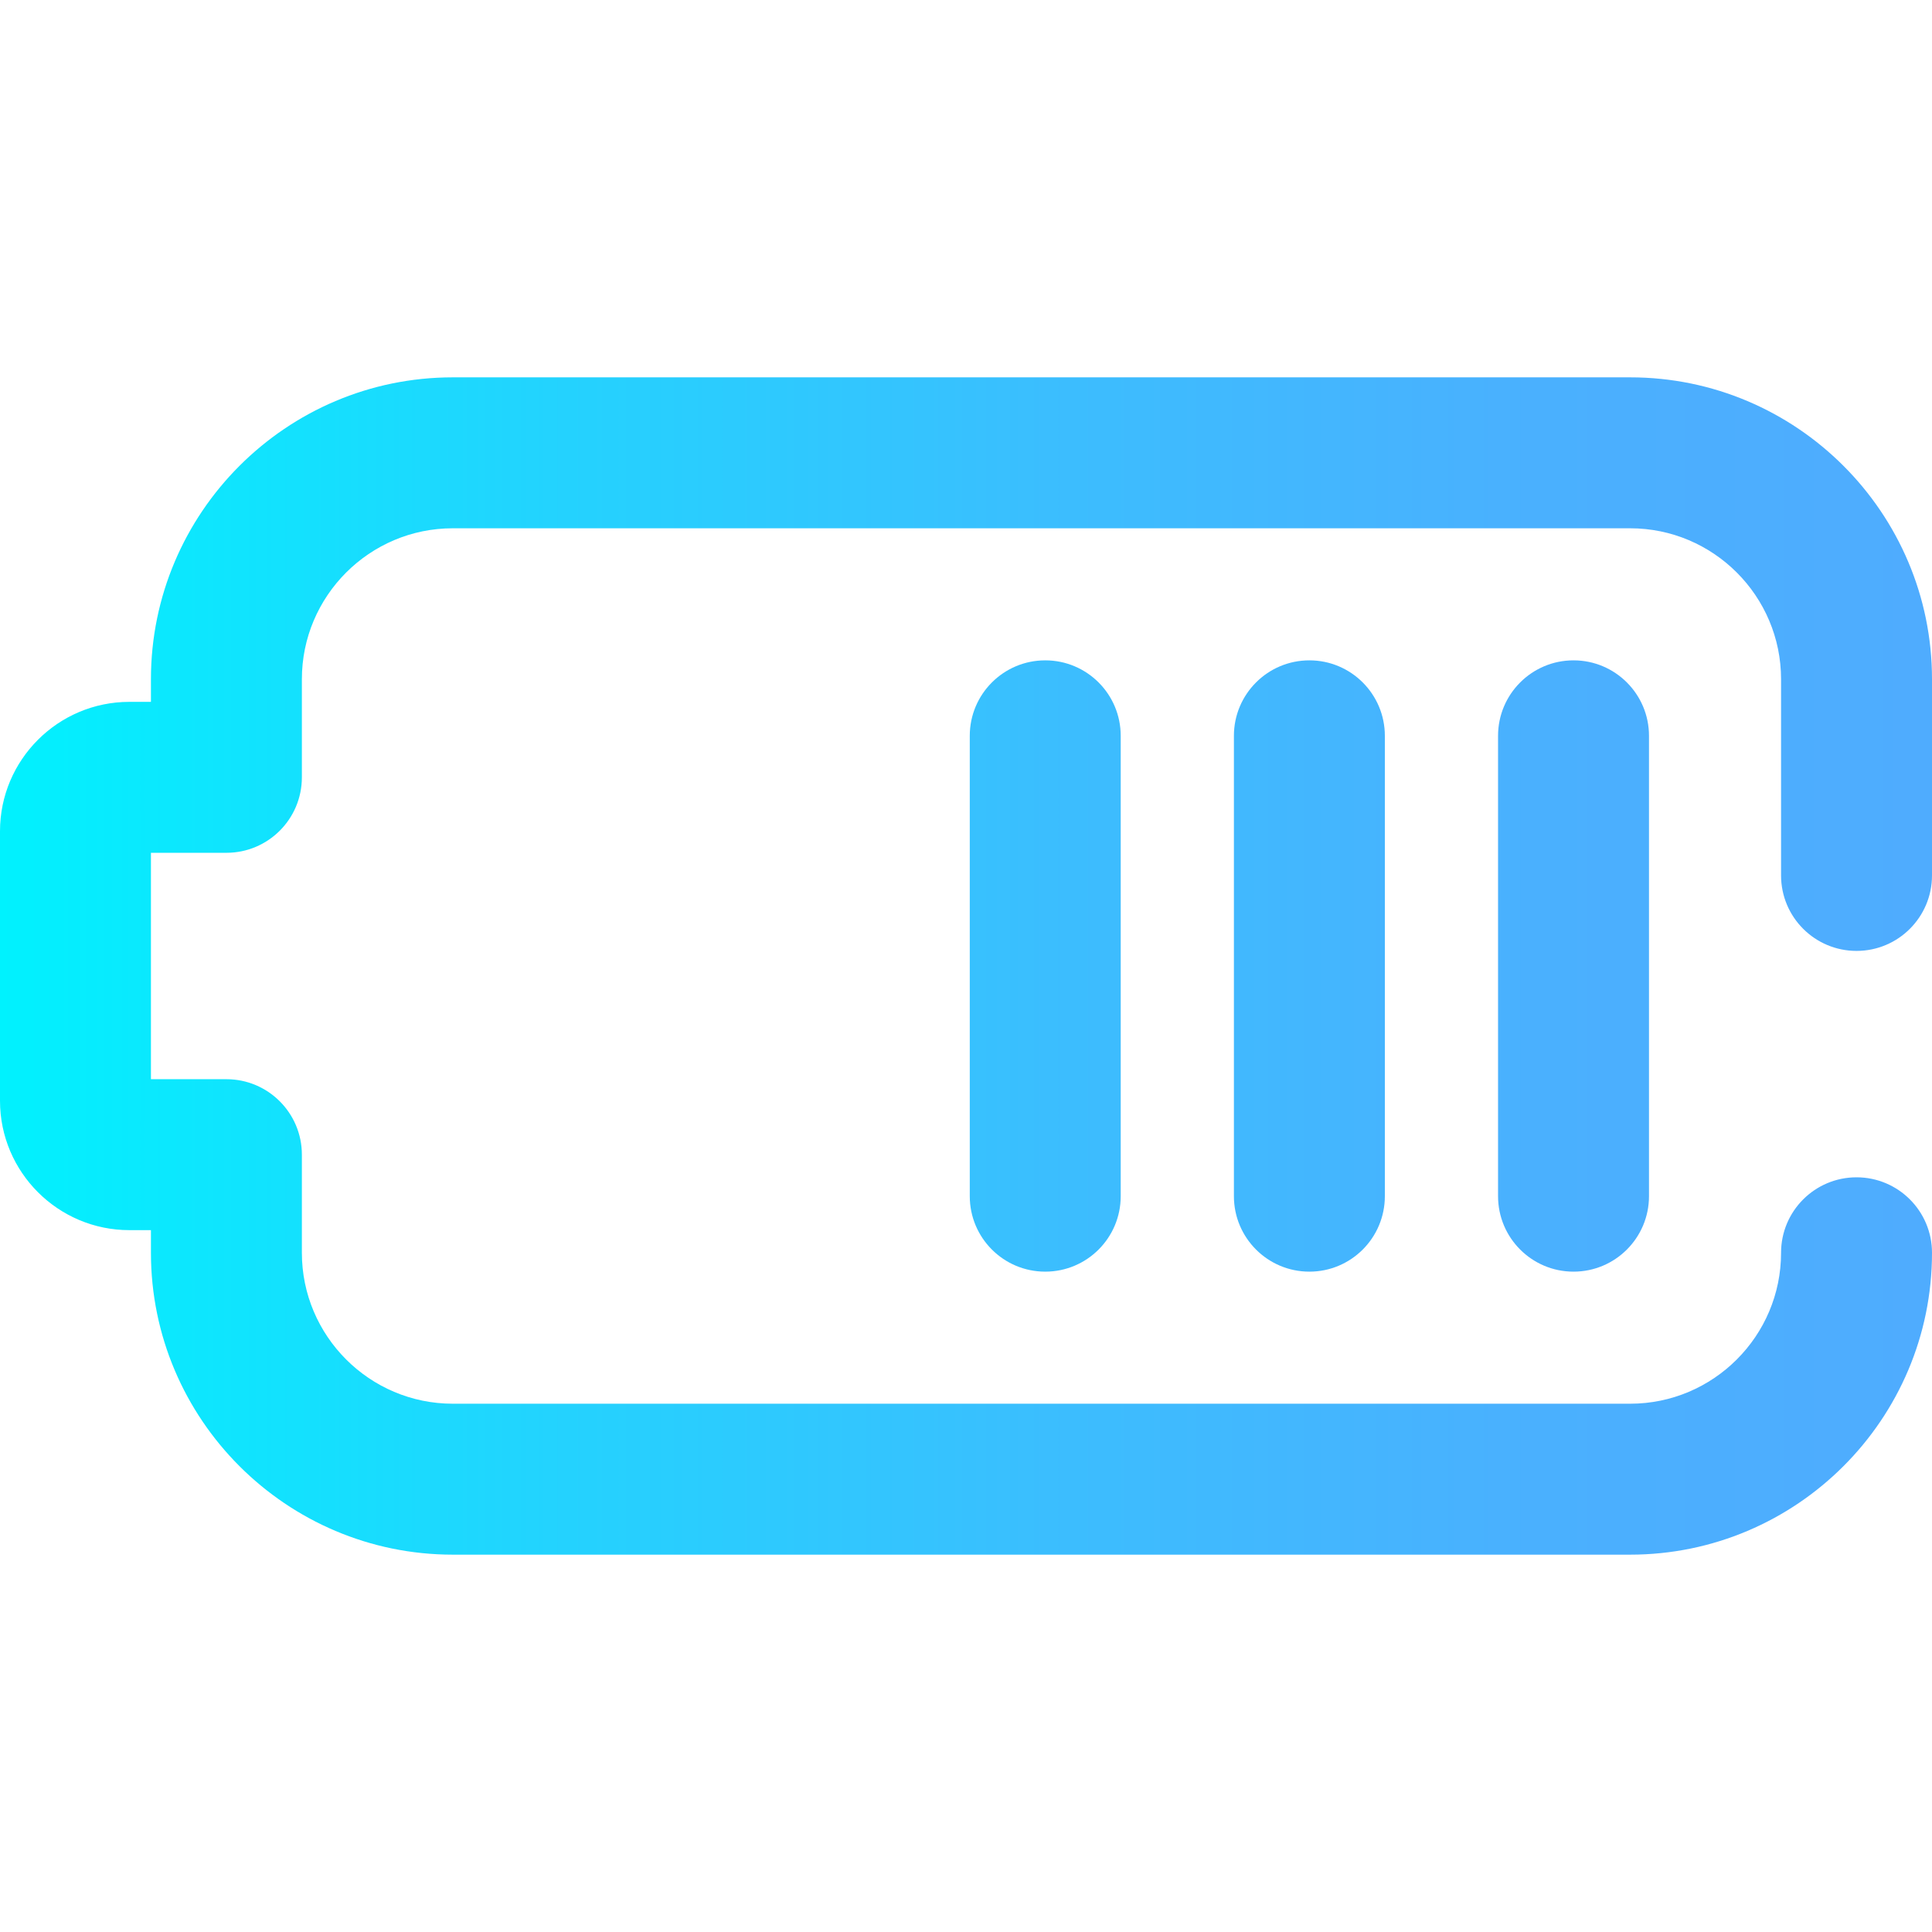 <?xml version="1.0" encoding="iso-8859-1"?>
<!-- Generator: Adobe Illustrator 19.0.0, SVG Export Plug-In . SVG Version: 6.00 Build 0)  -->
<svg version="1.1" id="Capa_1" xmlns="http://www.w3.org/2000/svg" xmlns:xlink="http://www.w3.org/1999/xlink" x="0px" y="0px"
	 viewBox="0 0 512 512" style="enable-background:new 0 0 512 512;" xml:space="preserve">
<linearGradient id="SVGID_1_" gradientUnits="userSpaceOnUse" x1="0" y1="258" x2="512" y2="258" gradientTransform="matrix(1 0 0 -1 0 514)">
	<stop  offset="0" style="stop-color:#00F2FE"/>
	<stop  offset="0.021" style="stop-color:#03EFFE"/>
	<stop  offset="0.293" style="stop-color:#24D2FE"/>
	<stop  offset="0.554" style="stop-color:#3CBDFE"/>
	<stop  offset="0.796" style="stop-color:#4AB0FE"/>
	<stop  offset="1" style="stop-color:#4FACFE"/>
</linearGradient>
<path style="fill:url(#SVGID_1_);" d="M417,337c-11.046,0-20-8.954-20-20V195c0-11.046,8.954-20,20-20s20,8.954,20,20v122
	C437,328.046,428.046,337,417,337z M367,317V195c0-11.046-8.954-20-20-20s-20,8.954-20,20v122c0,11.046,8.954,20,20,20
	S367,328.046,367,317z M297,317V195c0-11.046-8.954-20-20-20s-20,8.954-20,20v122c0,11.046,8.954,20,20,20S297,328.046,297,317z
	 M512,332c0-11.046-8.954-20-20-20s-20,8.954-20,20c0,22.056-17.944,40-40,40H120c-22.056,0-40-17.944-40-40v-26
	c0-11.046-8.954-20-20-20H40v-60h20c11.046,0,20-8.954,20-20v-26c0-22.056,17.944-40,40-40h312c22.056,0,40,17.944,40,40v52
	c0,11.046,8.954,20,20,20s20-8.954,20-20v-52c0-44.112-35.888-80-80-80H120c-44.112,0-80,35.888-80,80v6h-5.714
	C15.38,186,0,201.38,0,220.286v71.429C0,310.62,15.38,326,34.286,326H40v6c0,44.112,35.888,80,80,80h312
	C476.112,412,512,376.112,512,332z"/>
<g>
</g>
<g>
</g>
<g>
</g>
<g>
</g>
<g>
</g>
<g>
</g>
<g>
</g>
<g>
</g>
<g>
</g>
<g>
</g>
<g>
</g>
<g>
</g>
<g>
</g>
<g>
</g>
<g>
</g>
</svg>
